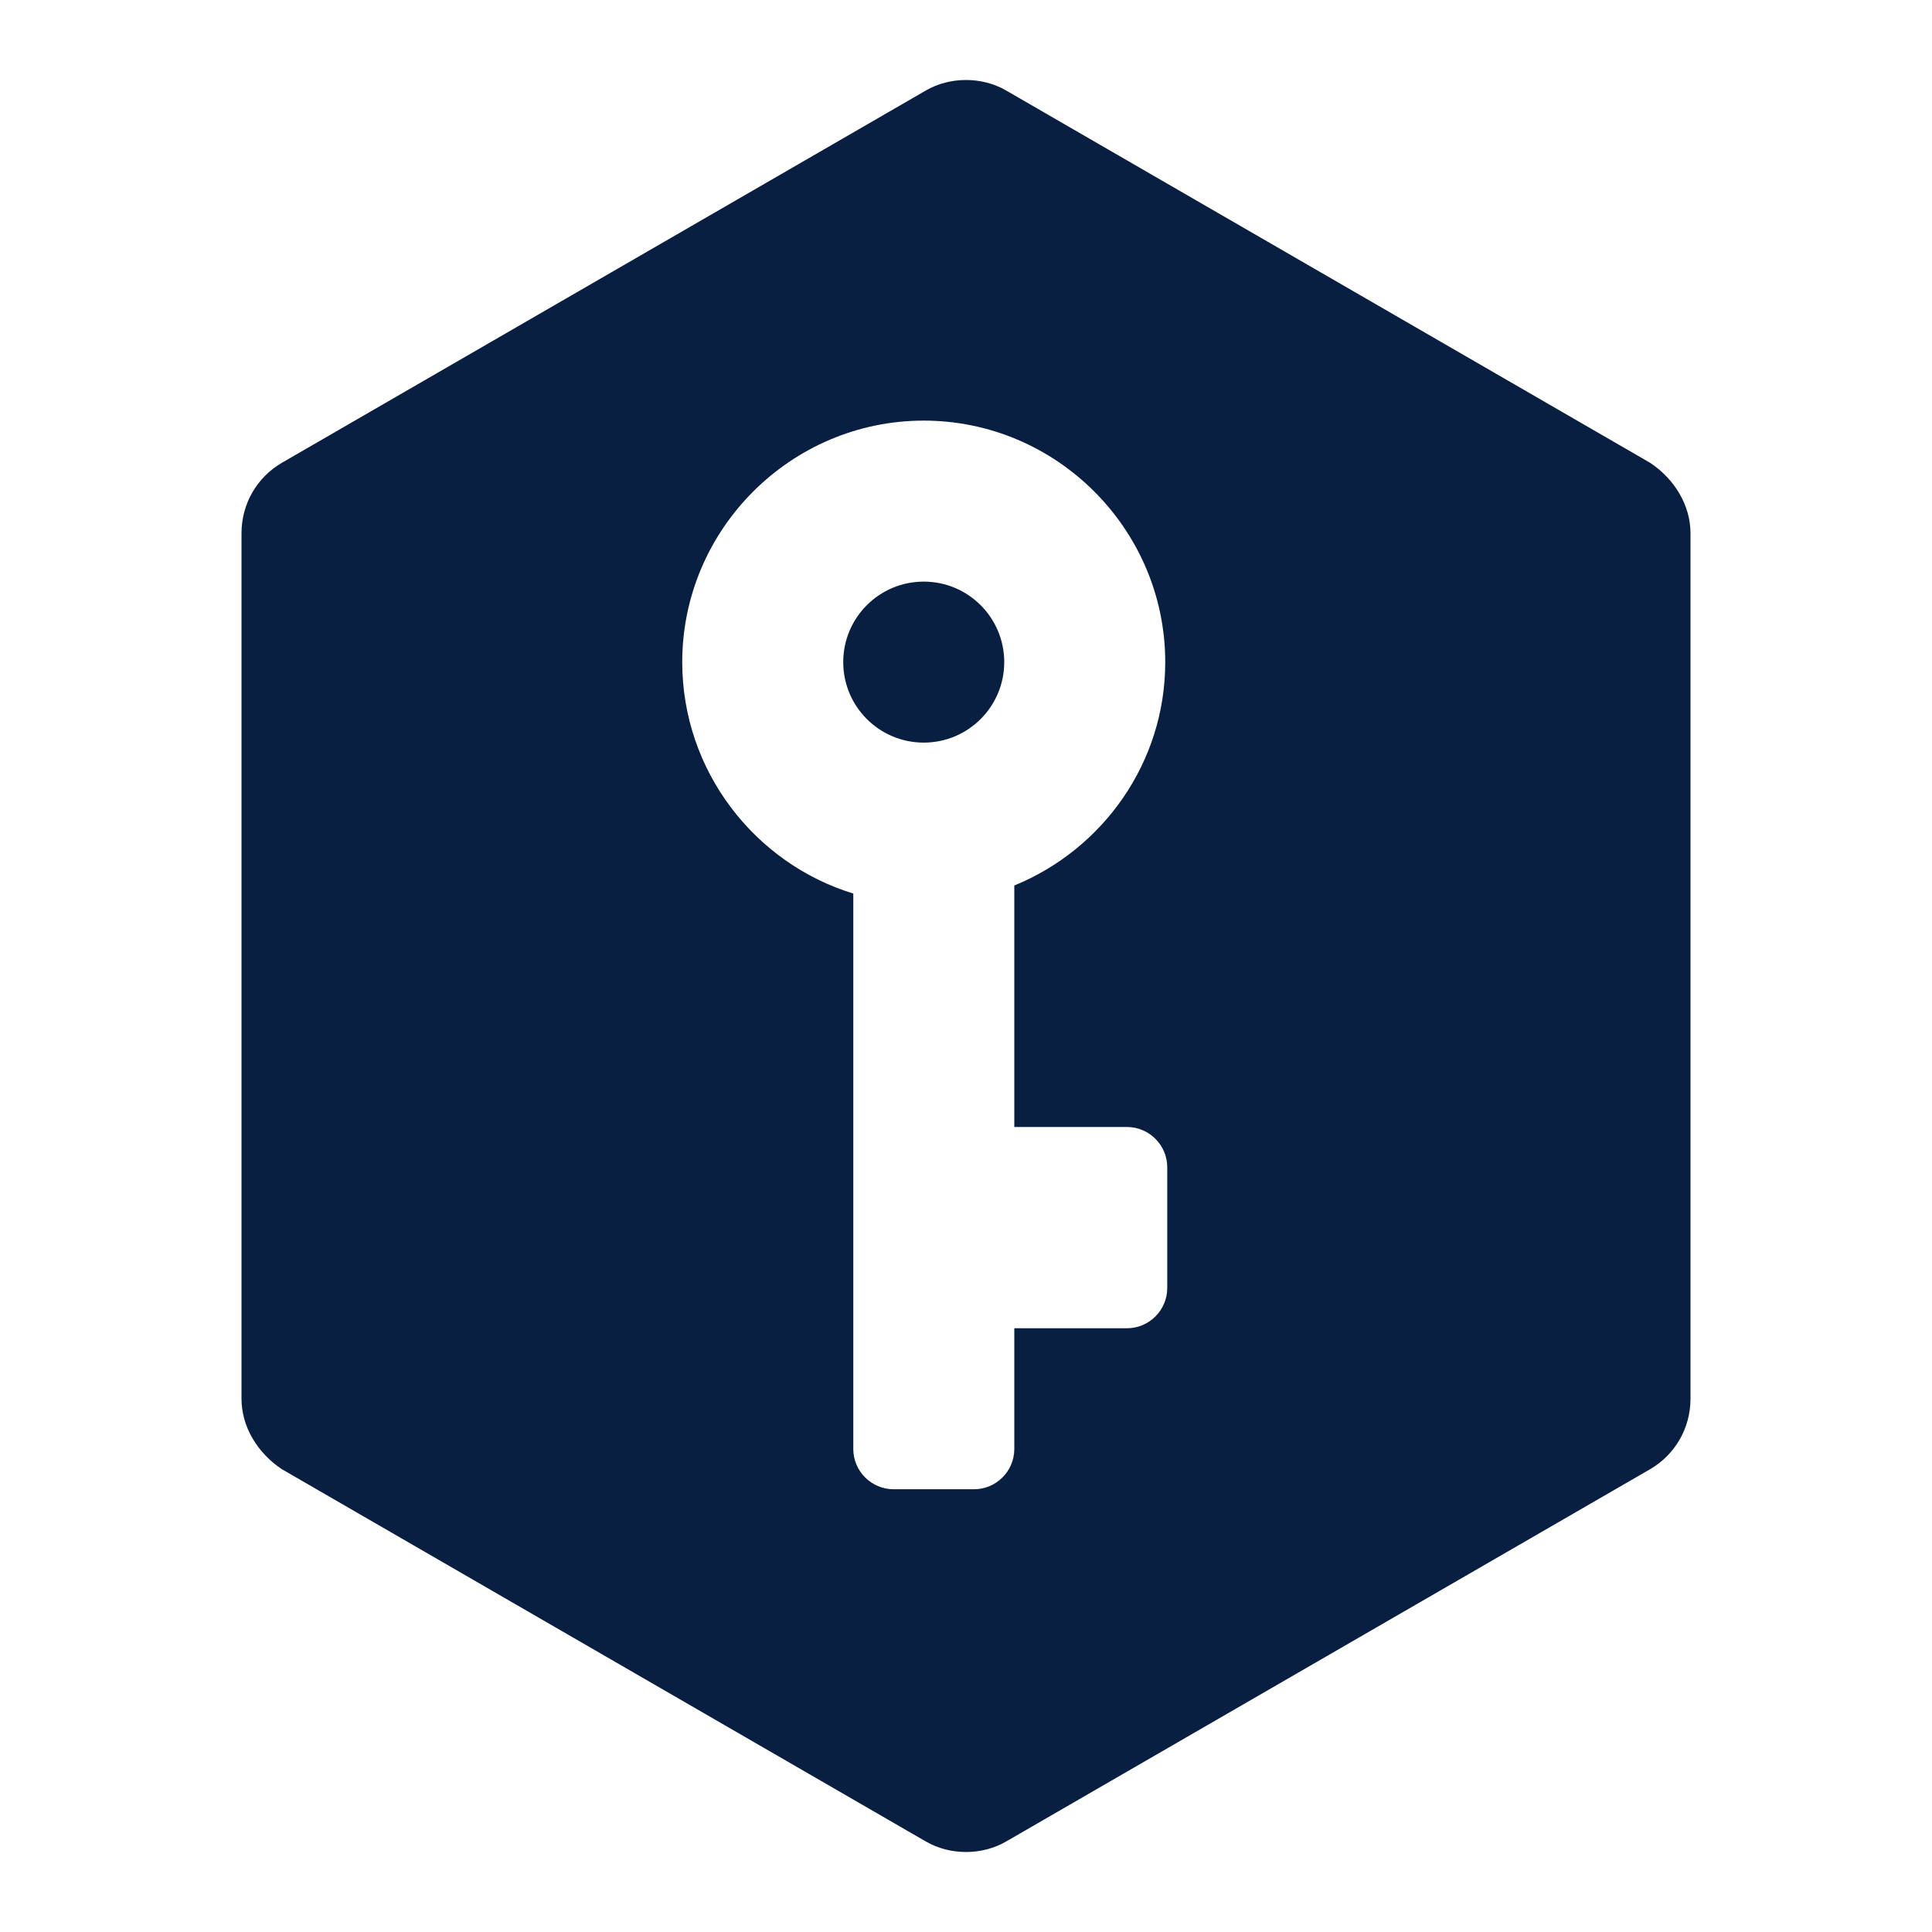 <?xml version="1.0" encoding="utf-8"?>
<!-- Generator: Adobe Illustrator 24.0.1, SVG Export Plug-In . SVG Version: 6.00 Build 0)  -->
<svg version="1.1" id="Layer_1" xmlns="http://www.w3.org/2000/svg" xmlns:xlink="http://www.w3.org/1999/xlink" x="0px" y="0px"
	 viewBox="0 0 96 96" style="enable-background:new 0 0 96 96;" xml:space="preserve">
<style type="text/css">
	.st0{fill:#091F42;}
</style>
<g>
	<circle class="st0" cx="45.9" cy="32.9" r="4"/>
	<path class="st0" d="M82,23L50,4.5c-1.2-0.7-2.8-0.7-4,0L14,23c-1.2,0.7-2,2-2,3.5v43c0,1.4,0.8,2.7,2,3.5l32,18.5
		c1.2,0.7,2.8,0.7,4,0L82,73c1.2-0.7,2-2,2-3.5v-43C84,25.1,83.2,23.8,82,23z M58,64c0,1.1-0.9,2-2,2h-5.6v6c0,1.1-0.9,2-2,2h-4
		c-1.1,0-2-0.9-2-2V44.4c-4.9-1.5-8.5-6.1-8.5-11.5c0-6.6,5.4-12,12-12s12,5.4,12,12c0,5-3.1,9.3-7.5,11.1v12H56c1.1,0,2,0.9,2,2V64
		z"/>
</g>
</svg>

